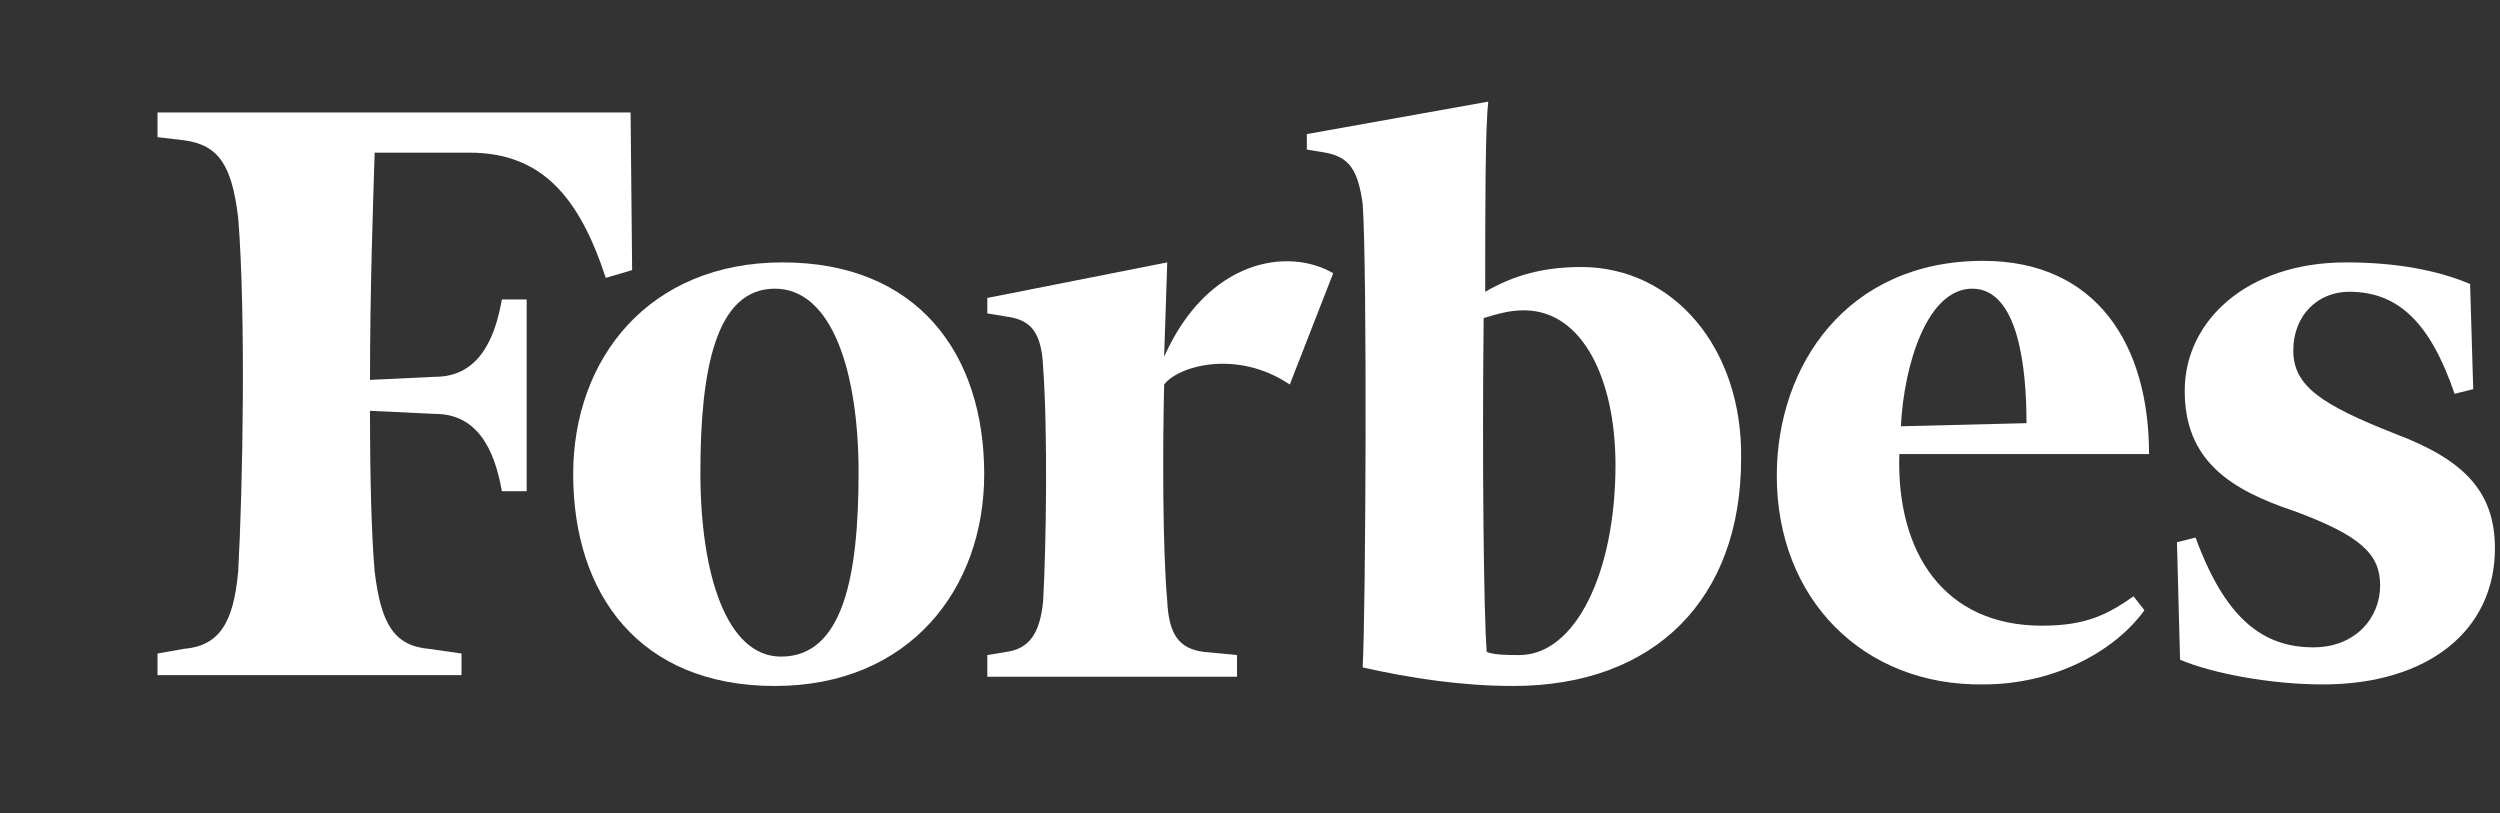 <svg width="123" height="40" viewBox="0 0 123 40" fill="none" xmlns="http://www.w3.org/2000/svg">
<rect x="0" y="0" width="123" height="40" fill="#333333" stroke="none"/>
<path fill-rule="evenodd" clip-rule="evenodd" d="M77.803 13.138C75.972 13.138 74.522 13.518 73.072 14.355C73.072 10.172 73.072 6.293 73.224 5L64.296 6.597V7.358L65.212 7.51C66.433 7.738 66.814 8.423 67.043 10.02C67.272 13.214 67.196 30.023 67.043 32.837C69.409 33.37 71.927 33.75 74.445 33.75C81.466 33.75 85.663 29.415 85.663 22.569C85.739 17.093 82.305 13.138 77.803 13.138ZM74.751 32.229C74.216 32.229 73.53 32.229 73.148 32.077C72.996 30.251 72.919 22.493 72.996 15.648C73.759 15.42 74.293 15.268 74.98 15.268C77.879 15.268 79.482 18.691 79.482 22.874C79.482 28.198 77.498 32.229 74.751 32.229Z" fill="white"/>
<path fill-rule="evenodd" clip-rule="evenodd" d="M31.025 5.532H7.75V6.749L9.047 6.901C10.802 7.13 11.413 8.194 11.718 10.704C12.1 15.42 11.947 24.014 11.718 28.122C11.489 30.631 10.802 31.772 9.047 31.924L7.75 32.153V33.218H22.707V32.153L21.104 31.924C19.349 31.772 18.739 30.631 18.433 28.122C18.281 26.372 18.204 23.634 18.204 20.212L21.41 20.364C23.394 20.364 24.309 21.961 24.691 24.166H25.912V14.735H24.691C24.309 16.941 23.394 18.538 21.41 18.538L18.204 18.69C18.204 14.203 18.357 10.02 18.433 7.51H23.088C26.675 7.51 28.506 9.715 29.804 13.671L31.101 13.29L31.025 5.532Z" fill="white"/>
<path fill-rule="evenodd" clip-rule="evenodd" d="M38.503 12.91C45.142 12.91 48.423 17.398 48.423 23.33C48.423 28.958 44.761 33.75 38.122 33.75C31.483 33.75 28.201 29.263 28.201 23.33C28.201 17.626 31.94 12.91 38.503 12.91ZM38.122 14.203C35.222 14.203 34.459 18.158 34.459 23.254C34.459 28.274 35.756 32.305 38.427 32.305C41.479 32.305 42.242 28.35 42.242 23.254C42.242 18.31 40.945 14.203 38.122 14.203Z" fill="white"/>
<path fill-rule="evenodd" clip-rule="evenodd" d="M87.418 23.406C87.418 18.006 90.852 12.834 97.567 12.834C103.138 12.834 105.733 16.941 105.733 22.341H93.447C93.294 27.209 95.66 30.784 100.467 30.784C102.604 30.784 103.672 30.251 104.97 29.339L105.504 30.023C104.207 31.849 101.307 33.674 97.567 33.674C91.692 33.75 87.418 29.491 87.418 23.406ZM93.523 20.972L99.704 20.82C99.704 18.158 99.323 14.203 97.033 14.203C94.82 14.203 93.676 17.93 93.523 20.972Z" fill="white"/>
<path fill-rule="evenodd" clip-rule="evenodd" d="M121.529 13.975C119.926 13.29 117.866 12.91 115.424 12.91C110.54 12.91 107.488 15.8 107.488 19.223C107.488 22.646 109.701 24.091 112.906 25.155C116.187 26.372 117.103 27.285 117.103 28.806C117.103 30.404 115.882 31.849 113.822 31.849C111.303 31.849 109.472 30.404 108.022 26.448L107.106 26.677L107.259 32.457C108.861 33.142 111.761 33.674 114.28 33.674C119.469 33.674 122.75 31.012 122.75 26.981C122.75 24.243 121.3 22.646 117.866 21.353C114.203 19.907 112.83 18.995 112.83 17.245C112.83 15.496 114.051 14.355 115.577 14.355C117.942 14.355 119.545 15.8 120.766 19.375L121.682 19.147L121.529 13.975Z" fill="white"/>
<path fill-rule="evenodd" clip-rule="evenodd" d="M65.593 13.443C63.38 12.15 59.412 12.758 57.276 17.55L57.428 12.91L48.576 14.659V15.42L49.492 15.572C50.713 15.724 51.247 16.333 51.323 18.082C51.552 21.277 51.476 26.753 51.323 29.567C51.171 31.164 50.636 31.925 49.492 32.077L48.576 32.229V33.294H60.862V32.229L59.26 32.077C57.962 31.925 57.505 31.164 57.428 29.567C57.199 27.057 57.199 22.037 57.276 18.919C57.962 18.006 60.862 17.169 63.457 18.919L65.593 13.443Z" fill="white"/>
</svg>
